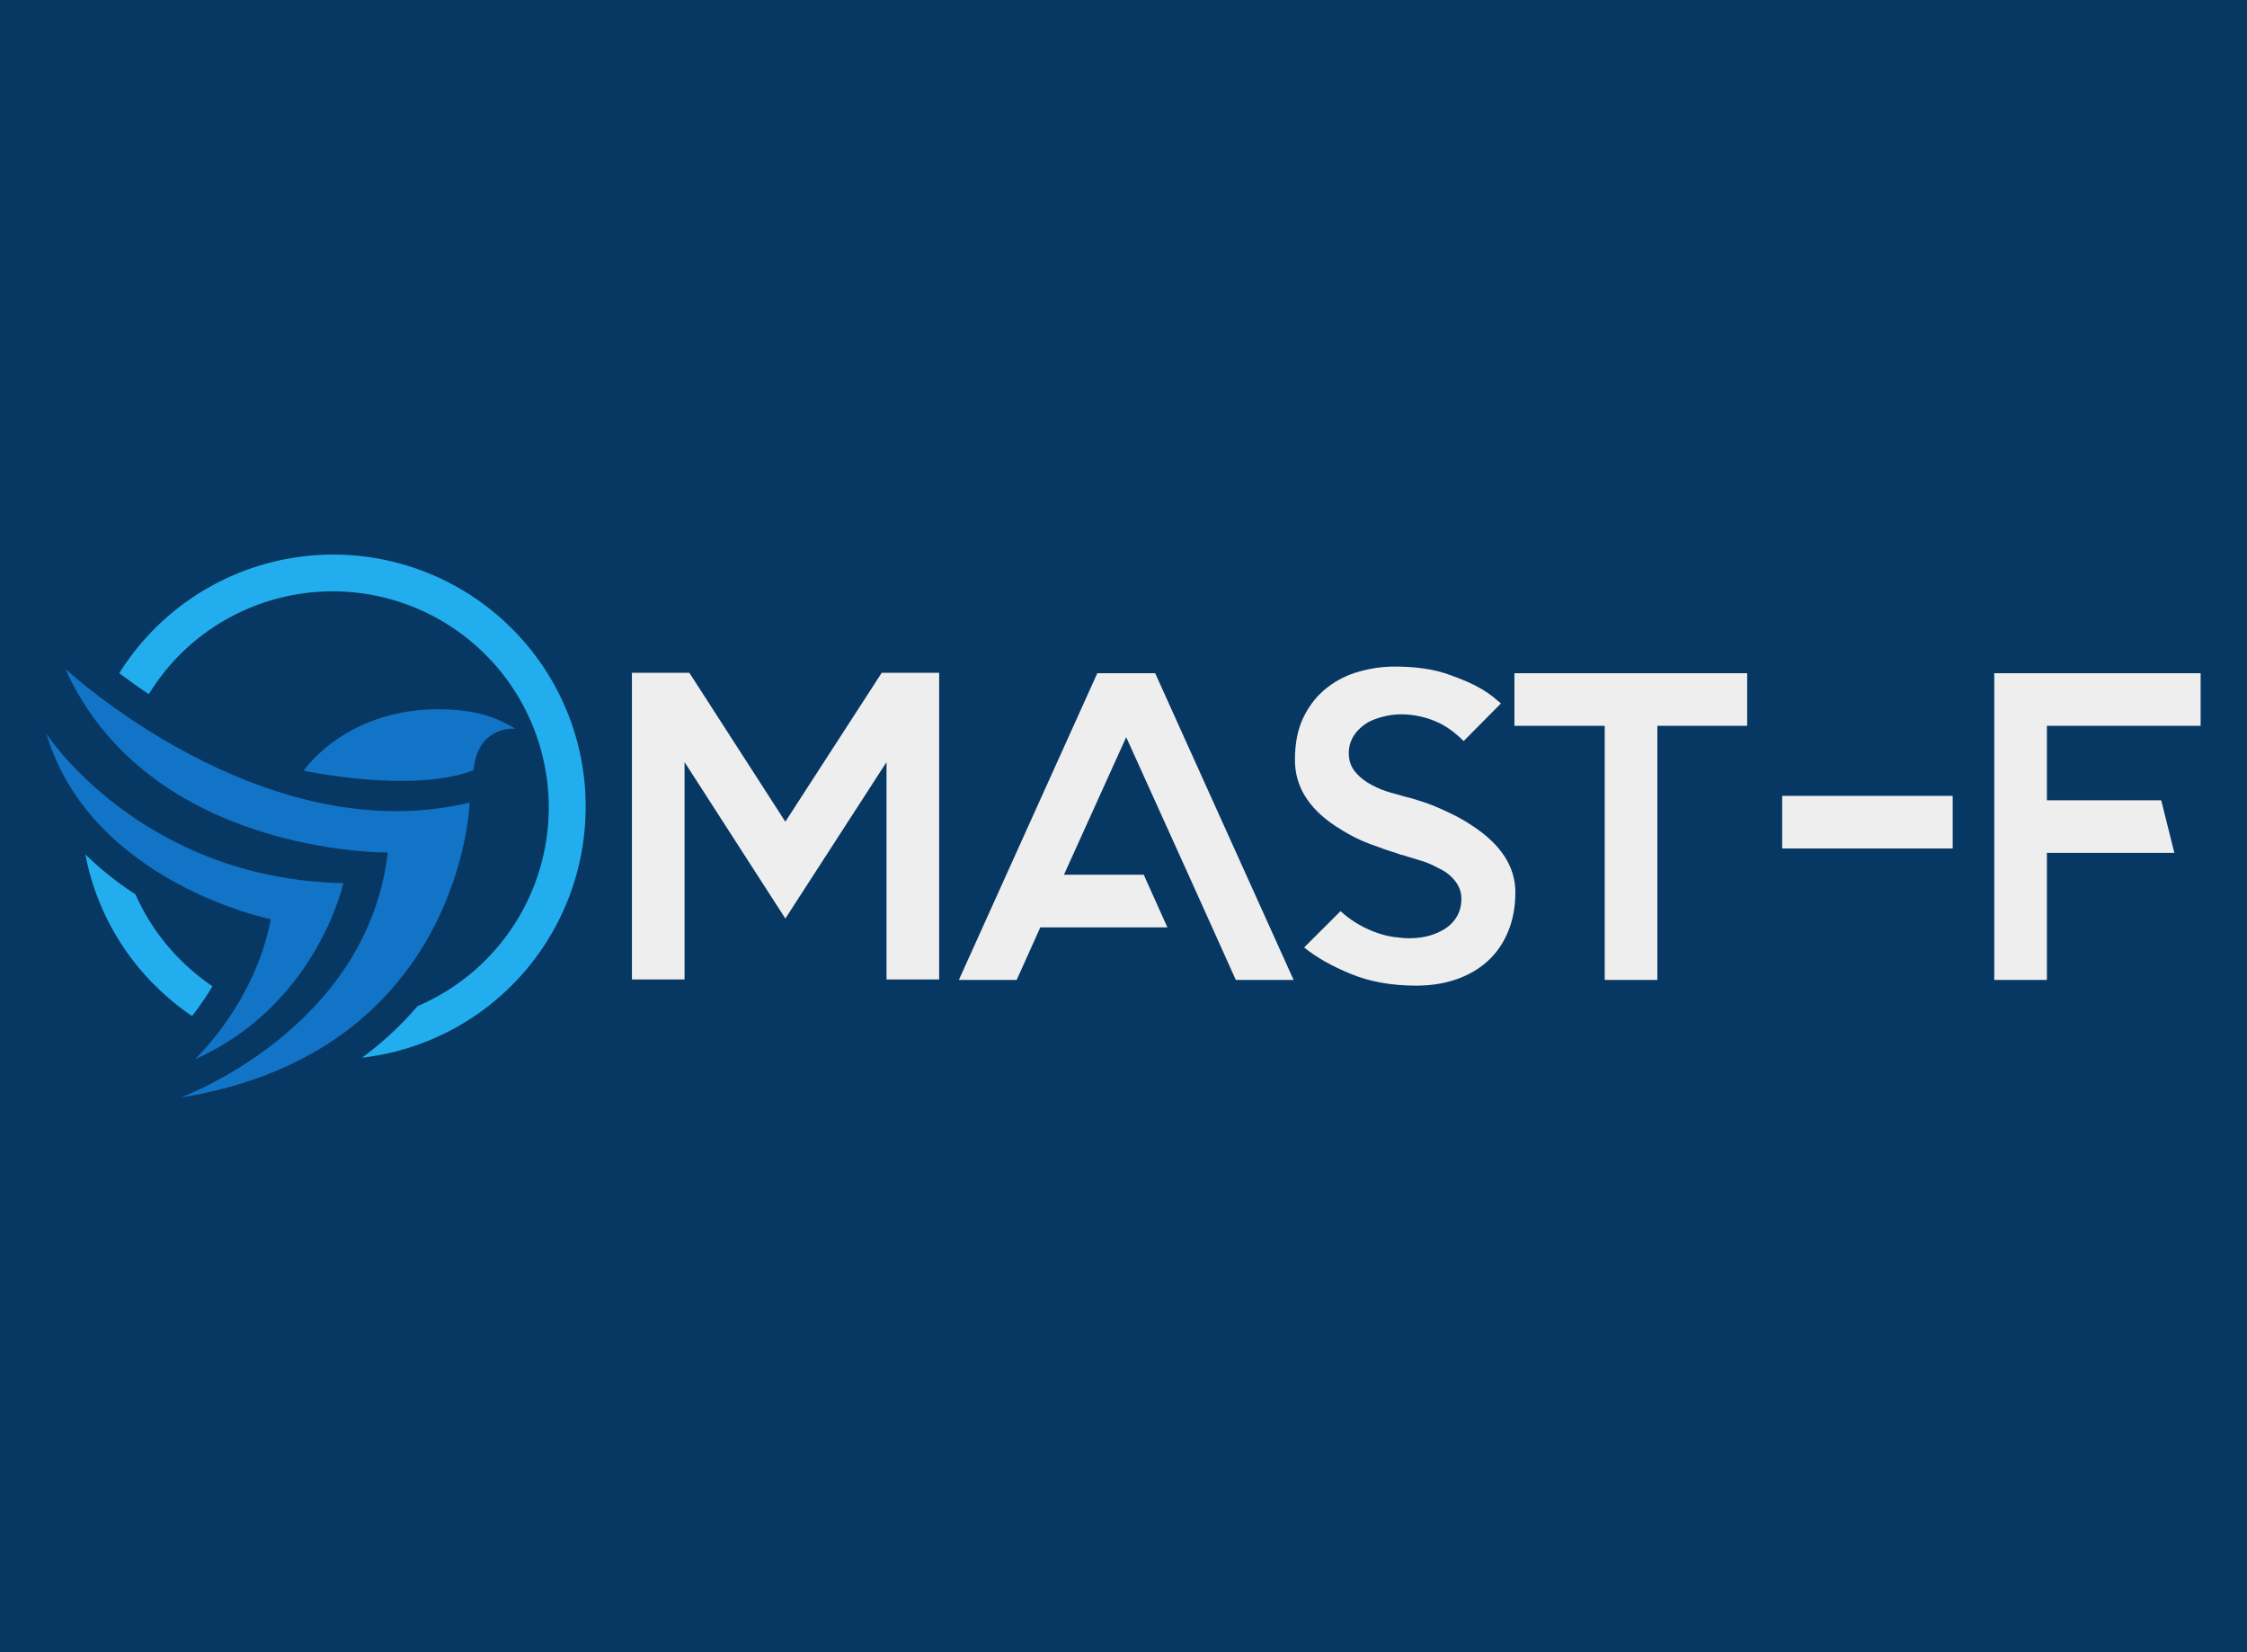 <svg data-v-70b83f88="" version="1.0"
    xmlns="http://www.w3.org/2000/svg"
    xmlns:xlink="http://www.w3.org/1999/xlink" width="100%" height="100%" viewBox="0 0 340 250" preserveAspectRatio="xMidYMid meet" color-interpolation-filters="sRGB" style="margin: auto;">
    <rect data-v-70b83f88="" x="0" y="0" width="100%" height="100%" fill="#073763" fill-opacity="1" class="background"></rect>
    <rect data-v-70b83f88="" x="0" y="0" width="100%" height="100%" fill="url(#watermark)" fill-opacity="1" class="watermarklayer"></rect>
    <g data-v-70b83f88="" fill="#EEEEEE" class="icon-text-wrapper icon-svg-group iconsvg" transform="translate(7.016,83.915)">
        <g class="iconsvg-imagesvg" transform="translate(0,0)">
            <g>
                <rect fill="#EEEEEE" fill-opacity="0" stroke-width="2" x="0" y="0" width="81.6" height="82.169" class="image-rect"></rect>
                <svg x="0" y="0" width="81.6" height="82.169" filtersec="colorsb4241614986" class="image-svg-svg primary" style="overflow: visible;">
                    <svg xmlns="http://www.w3.org/2000/svg" viewBox="-0 0.002 147.25 148.278">
                        <path d="M5.15 31.15S59 81.35 115.58 67.71c0 0-2.06 68.21-79 80.57 0 0 51-18.53 56.64-66.93-.03 0-65.16.77-88.07-50.2z" fill="#1274c6"></path>
                        <path d="M45.35 117.87a59.74 59.74 0 0 1-8.74-7.22 59 59 0 0 1-12.28-17.87 89.39 89.39 0 0 1-13.68-10.91 68.41 68.41 0 0 0 19 35.77A69.73 69.73 0 0 0 39.78 126a76.58 76.58 0 0 0 5.57-8.13zM127.08 20.18a68.93 68.93 0 0 0-97.46 0 69.66 69.66 0 0 0-9.72 12.19c2.31 1.74 5 3.69 8.08 5.74a59.28 59.28 0 0 1 8.63-10.94 59 59 0 1 1 64.74 96.13 89.75 89.75 0 0 1-15 13.94l-.2.14a68.9 68.9 0 0 0 61.1-68.47 68.49 68.49 0 0 0-20.17-48.73z" fill="#22aeee"></path>
                        <path d="M0 48.92s25.74 39.64 81.09 40.8c0 0-7.21 33.27-40.55 48.1 0 0 16.39-15.23 20.73-38.25 0 0-49.17-9.98-61.27-50.65zM70.25 59s11.94-17.71 38.88-16.72c5.93.22 12.11 1.06 18.94 5.27 0 0-10.3-1.06-11.43 11.35-16.9 6.48-46.39.1-46.39.1z" fill="#1274c6"></path>
                    </svg>
                </svg>                <!----></g>
        </g>
        <g transform="translate(88.6,16.945)">
            <g data-gra="path-name" fill-rule="" class="tp-name iconsvg-namesvg">
                <g transform="scale(1.42)">
                    <g>
                        <path d="M28.25-32.73L28.25-32.73 34.37-32.73 34.37-0.05 28.76-0.05 28.76-23.21 17.98-6.54 7.24-23.21 7.24-0.05 1.63-0.05 1.63-32.73 7.75-32.73 17.98-16.86 28.25-32.73ZM57.39-32.68L57.39-32.68 72.14 0 65.98 0 63.46-5.6 63.46-5.6 60.93-11.21 60.93-11.21 54.3-25.87 47.67-11.21 56.17-11.21 58.69-5.6 45.15-5.6 42.63 0 36.47 0 51.22-32.68 57.39-32.68ZM95.77-9.34L95.77-9.34Q95.77-7.05 95.02-5.21 94.27-3.36 92.9-2.08 91.52-0.79 89.56-0.09 87.6 0.61 85.17 0.61L85.17 0.61Q81.29 0.61 78.26-0.63 75.22-1.87 73.26-3.46L73.26-3.46 77.14-7.33Q78.68-5.93 80.59-5.18L80.59-5.18Q81.76-4.72 82.79-4.58 83.81-4.44 84.47-4.44L84.47-4.44Q85.68-4.44 86.69-4.74 87.69-5.04 88.44-5.56L88.44-5.56Q90.02-6.72 90.02-8.64L90.02-8.64Q90.02-9.81 89.18-10.74L89.18-10.74Q88.53-11.49 87.5-11.95L87.5-11.95Q86.66-12.42 85.73-12.7 84.79-12.98 84.05-13.21L84.05-13.21Q83.81-13.31 83.63-13.33 83.44-13.35 83.3-13.45L83.3-13.45Q83.21-13.45 83.02-13.54L83.02-13.54Q82.04-13.82 80.19-14.52 78.35-15.22 76.53-16.44L76.53-16.44Q72.28-19.28 72.28-23.44L72.28-23.44Q72.28-26.19 73.24-28.09 74.19-29.98 75.74-31.17 77.28-32.36 79.17-32.87 81.06-33.39 82.88-33.39L82.88-33.39Q86.24-33.39 88.53-32.59 90.82-31.8 92.17-31L92.17-31Q92.87-30.58 93.36-30.19 93.85-29.79 94.23-29.46L94.23-29.46 90.26-25.45Q89-26.71 87.69-27.36L87.69-27.36Q85.73-28.3 83.58-28.3L83.58-28.3Q82.65-28.3 81.71-28.06 80.78-27.83 80.08-27.46L80.08-27.46Q78.02-26.19 78.02-24.14L78.02-24.14Q78.02-22.88 78.86-21.99L78.86-21.99Q79.47-21.29 80.55-20.73L80.55-20.73Q81.43-20.26 82.41-19.98 83.39-19.7 84.23-19.47L84.23-19.47 84.79-19.33Q85.03-19.24 85.68-19.05 86.34-18.86 87.22-18.49 88.11-18.12 89.16-17.6 90.21-17.09 91.24-16.39L91.24-16.39Q95.77-13.4 95.77-9.34ZM120.47-32.68L120.47-32.68 120.47-27.08 110.9-27.08 110.9 0 105.29 0 105.29-27.08 95.67-27.08 95.67-32.68 105.29-32.68 110.9-32.68 120.47-32.68ZM142.37-14.01L142.37-14.01 124.2-14.01 124.2-19.61 142.37-19.61 142.37-14.01ZM168.79-27.08L168.79-27.08 152.41-27.08 152.41-19.14 164.59-19.14 165.99-13.54 152.41-13.54 152.41 0 146.8 0 146.8-32.68 168.79-32.68 168.79-27.08Z" transform="translate(-1.63, 33.39)"></path>
                    </g>                    <!---->                    <!---->                    <!---->                    <!---->                    <!---->                    <!---->                    <!----></g>
            </g>            <!----></g>
    </g>
    <defs v-gra="od"></defs>
</svg>